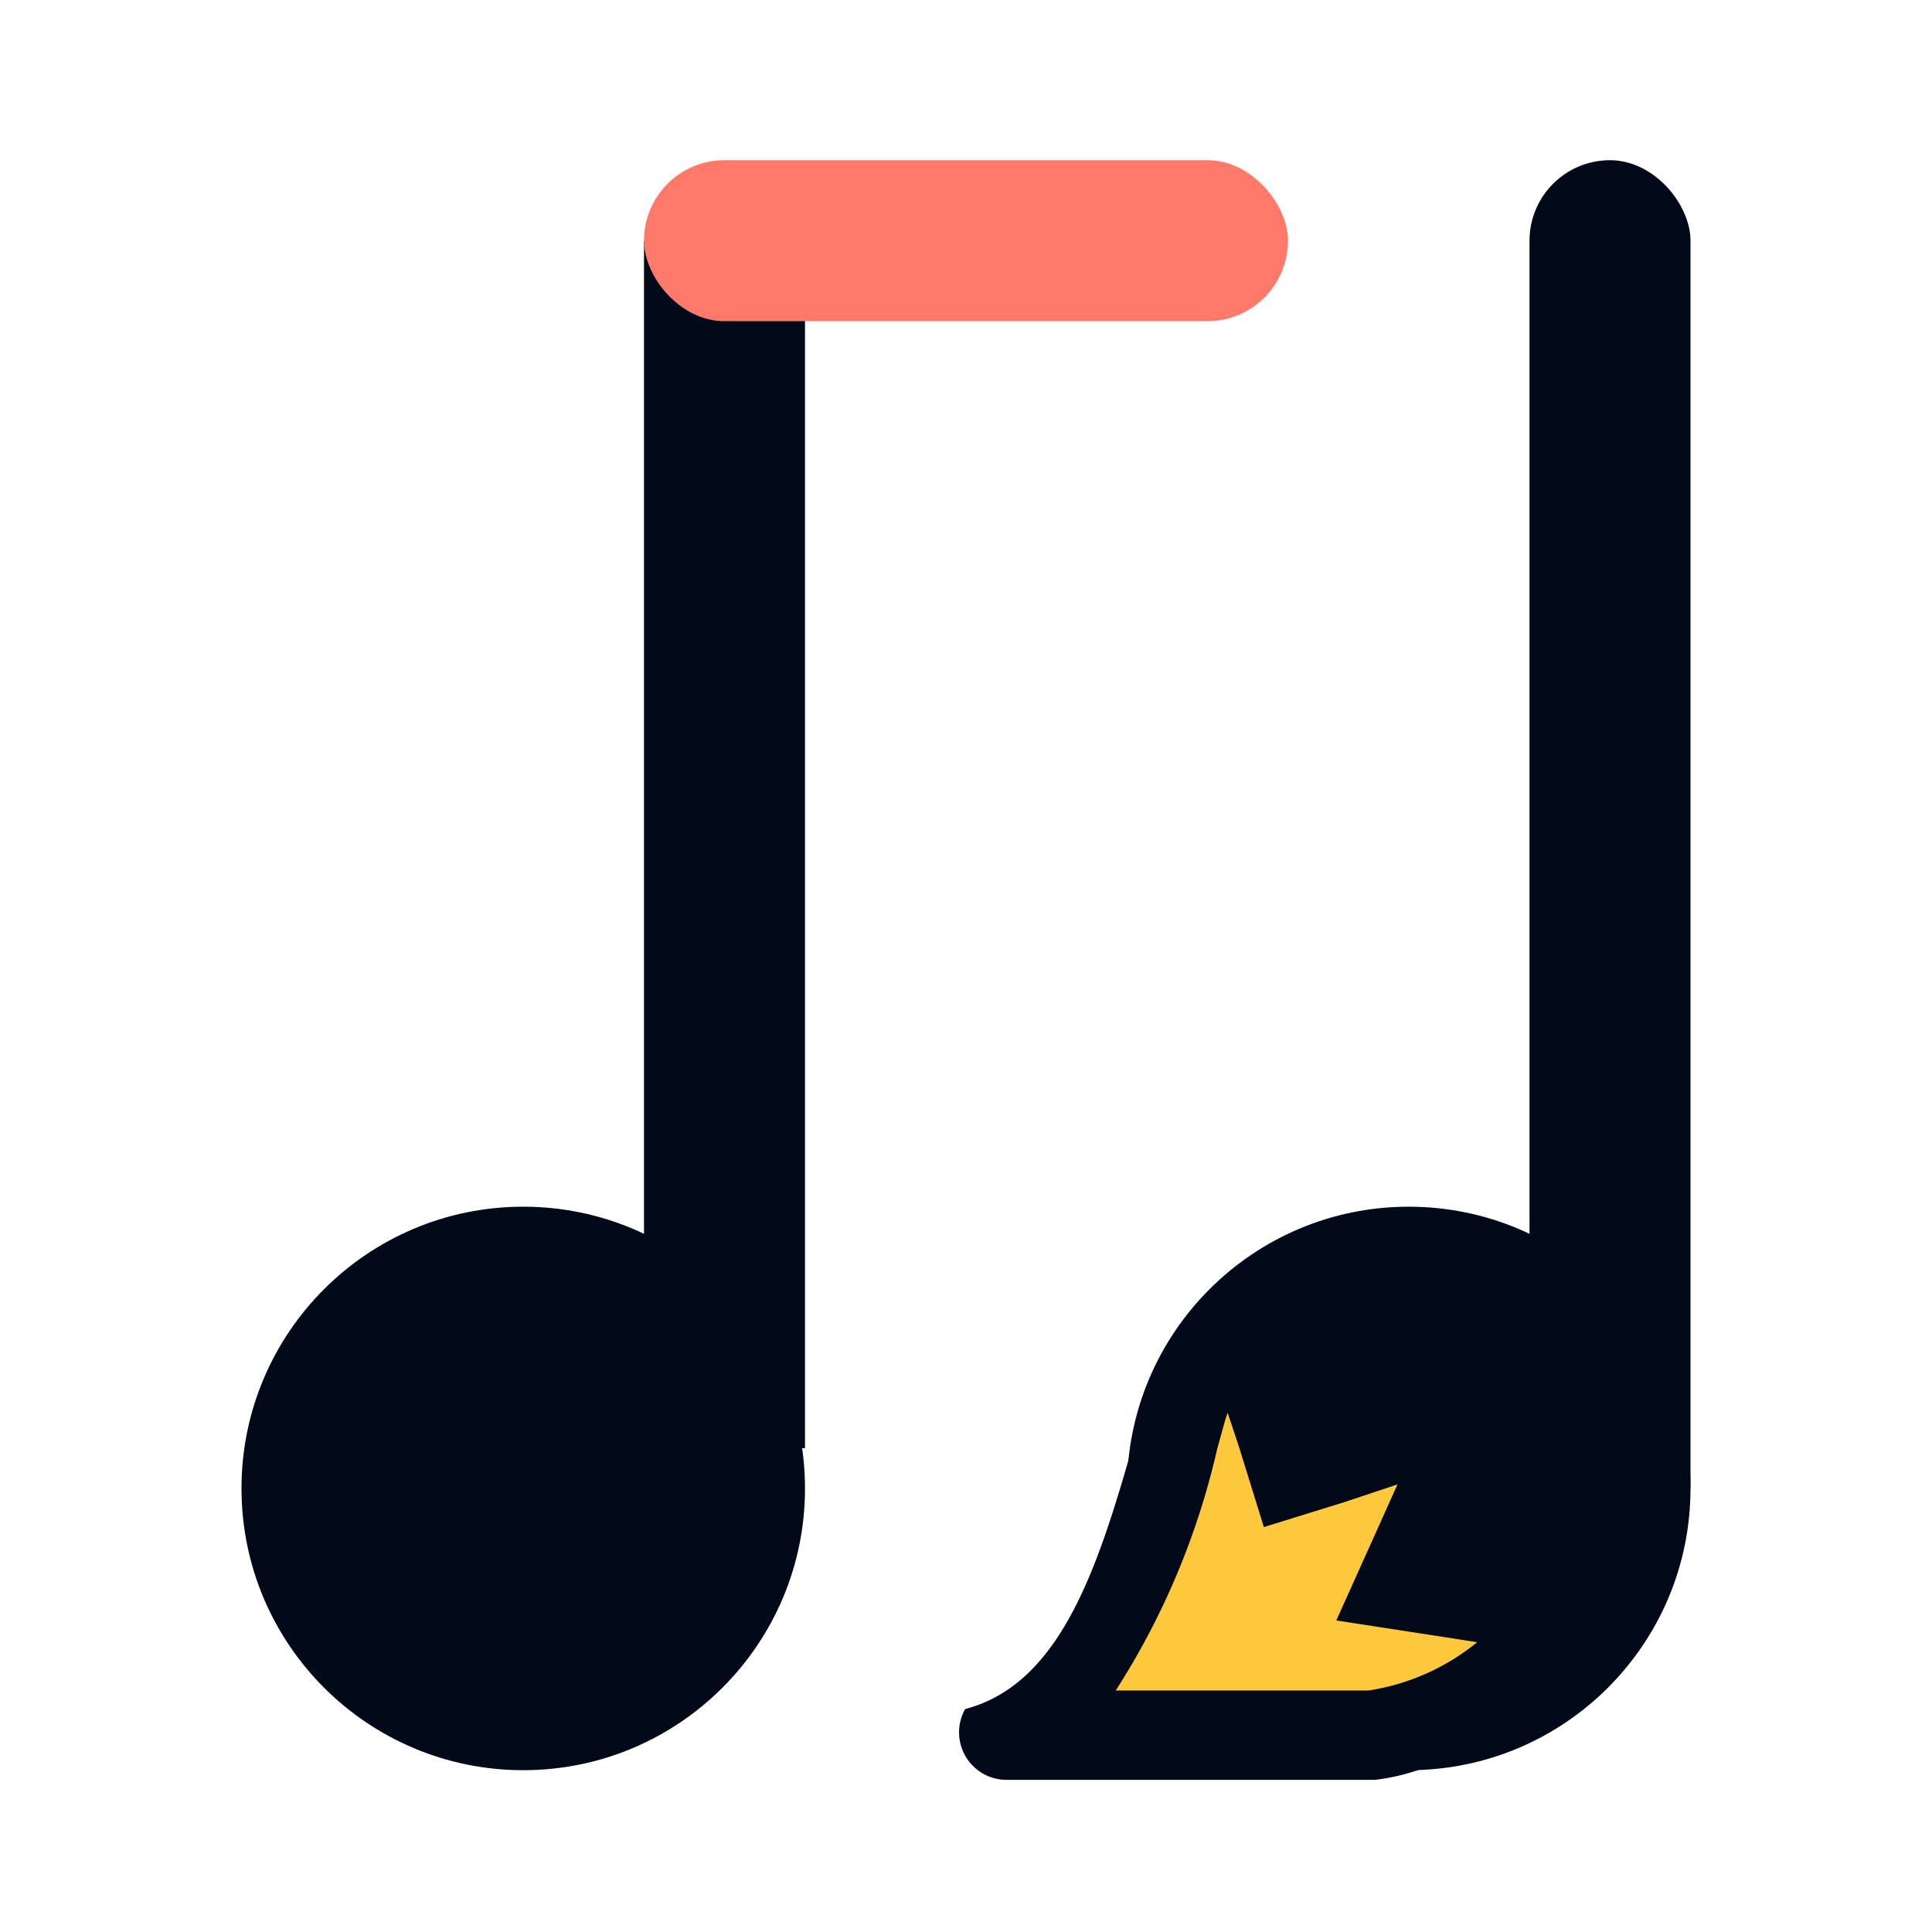 <svg xmlns="http://www.w3.org/2000/svg" xmlns:xlink="http://www.w3.org/1999/xlink" viewBox="0 0 24 24">
    <defs>
        <style>
            .b {
            fill: #020a1a;
            }

            .c {
            fill: #ff796b;
            }

            .d {
            fill: #fec83c;
            }
        </style>
    </defs>
    <title>art_music</title>
    <circle class="b" cx="6.5" cy="18.49" r="3.5" />
    <rect class="b" x="8" y="2.99" width="2" height="15" />
    <circle class="b" cx="17.5" cy="18.49" r="3.5" />
    <rect class="b" x="19" y="1.99" width="2" height="17.43" rx="1" ry="1" />
    <rect class="c" x="8" y="1.99" width="8" height="2" rx="1" ry="1" transform="translate(24 5.98) rotate(-180)" />
    <path class="d" d="M12.22,21.57c1.46-.41,1.95-2.12,2.42-3.76l.13-.46a6.42,6.42,0,0,1,.71-.71L16,18.3l2.22-.73-1,2.13,2.14.32a4.54,4.54,0,0,1-2.33,1.47H12.53Z" />
    <path class="b" d="M15.25,17.55l.14.42.31,1,1-.31.66-.22-.22.49-.54,1.2,1.3.2.45.07A2.8,2.8,0,0,1,17,21H13.86a9.42,9.42,0,0,0,1.26-3l.1-.36,0,0m.47-1.78a10.07,10.07,0,0,0-1.41,1.37c-.51,1.73-.91,3.64-2.29,4a.59.59,0,0,0,.51.88h4.58c1.47-.17,2.64-1.65,3.36-2.31L18,19.3l1.16-2.56-2.82.93-.62-1.9Z"
    />
</svg>
